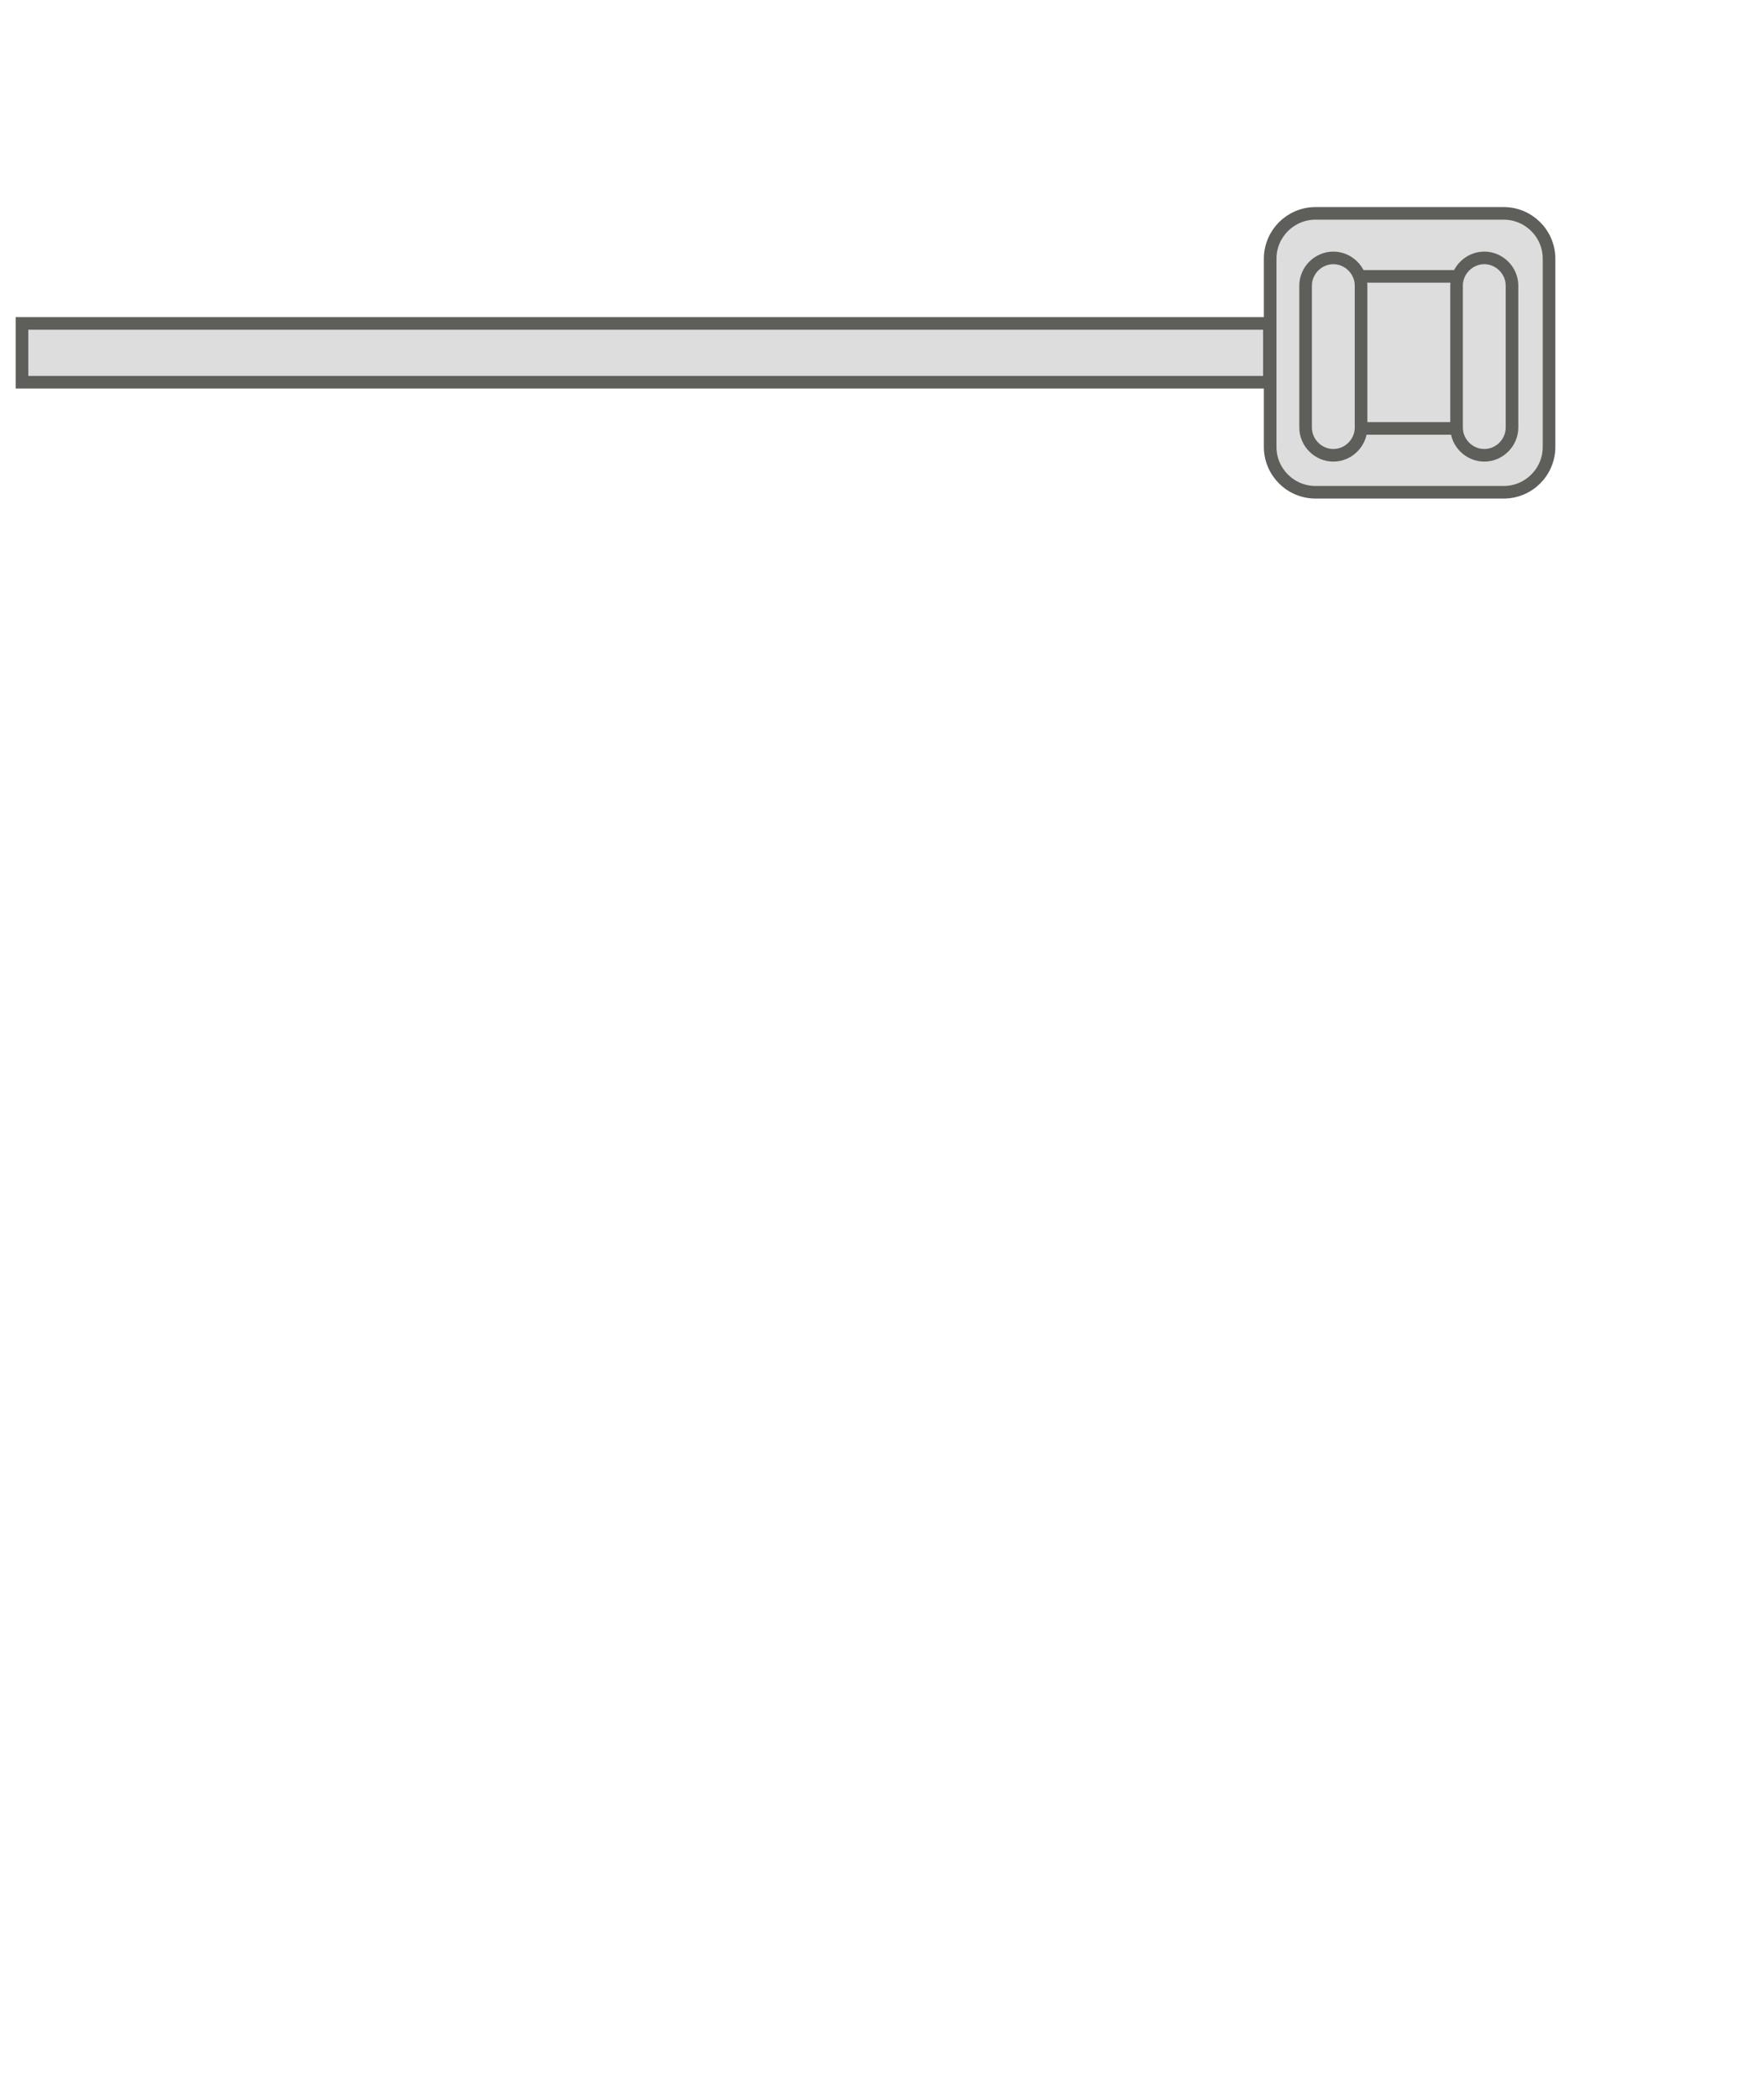 <svg width="21" height="25" viewBox="0 0 21 25" fill="none" xmlns="http://www.w3.org/2000/svg">
<path d="M17.901 2.54H15.661C15.363 2.54 15.121 2.782 15.121 3.08V5.32C15.121 5.618 15.363 5.86 15.661 5.86H17.901C18.199 5.86 18.441 5.618 18.441 5.32V3.08C18.441 2.782 18.199 2.54 17.901 2.54Z" fill="#DDDDDD" stroke="#5E5E5A" stroke-width="0.15" stroke-miterlimit="10" stroke-linecap="round"/>
<path d="M17.391 3.29H16.161C16.001 3.29 15.871 3.42 15.871 3.58V4.81C15.871 4.97 16.001 5.1 16.161 5.1H17.391C17.551 5.1 17.681 4.97 17.681 4.81V3.58C17.681 3.42 17.551 3.29 17.391 3.29Z" fill="#DDDDDD" stroke="#5E5E5A" stroke-width="0.15" stroke-miterlimit="10" stroke-linecap="round"/>
<path d="M17.34 5.09C17.34 5.27 17.49 5.42 17.67 5.42C17.85 5.42 18 5.27 18 5.09V3.4C18 3.22 17.85 3.07 17.67 3.07C17.49 3.07 17.34 3.22 17.34 3.4V5.09Z" fill="#DDDDDD" stroke="#5E5E5A" stroke-width="0.15" stroke-miterlimit="10" stroke-linecap="round"/>
<path d="M15.543 5.09C15.543 5.27 15.693 5.42 15.873 5.42C16.053 5.42 16.203 5.27 16.203 5.09V3.4C16.203 3.22 16.053 3.07 15.873 3.07C15.693 3.07 15.543 3.22 15.543 3.4V5.09Z" fill="#DDDDDD" stroke="#5E5E5A" stroke-width="0.15" stroke-miterlimit="10" stroke-linecap="round"/>
<path d="M15.112 3.85H0.262V4.55H15.112V3.85Z" fill="#DDDDDD" stroke="#5E5E5A" stroke-width="0.15" stroke-miterlimit="10" stroke-linecap="round"/>
</svg>
